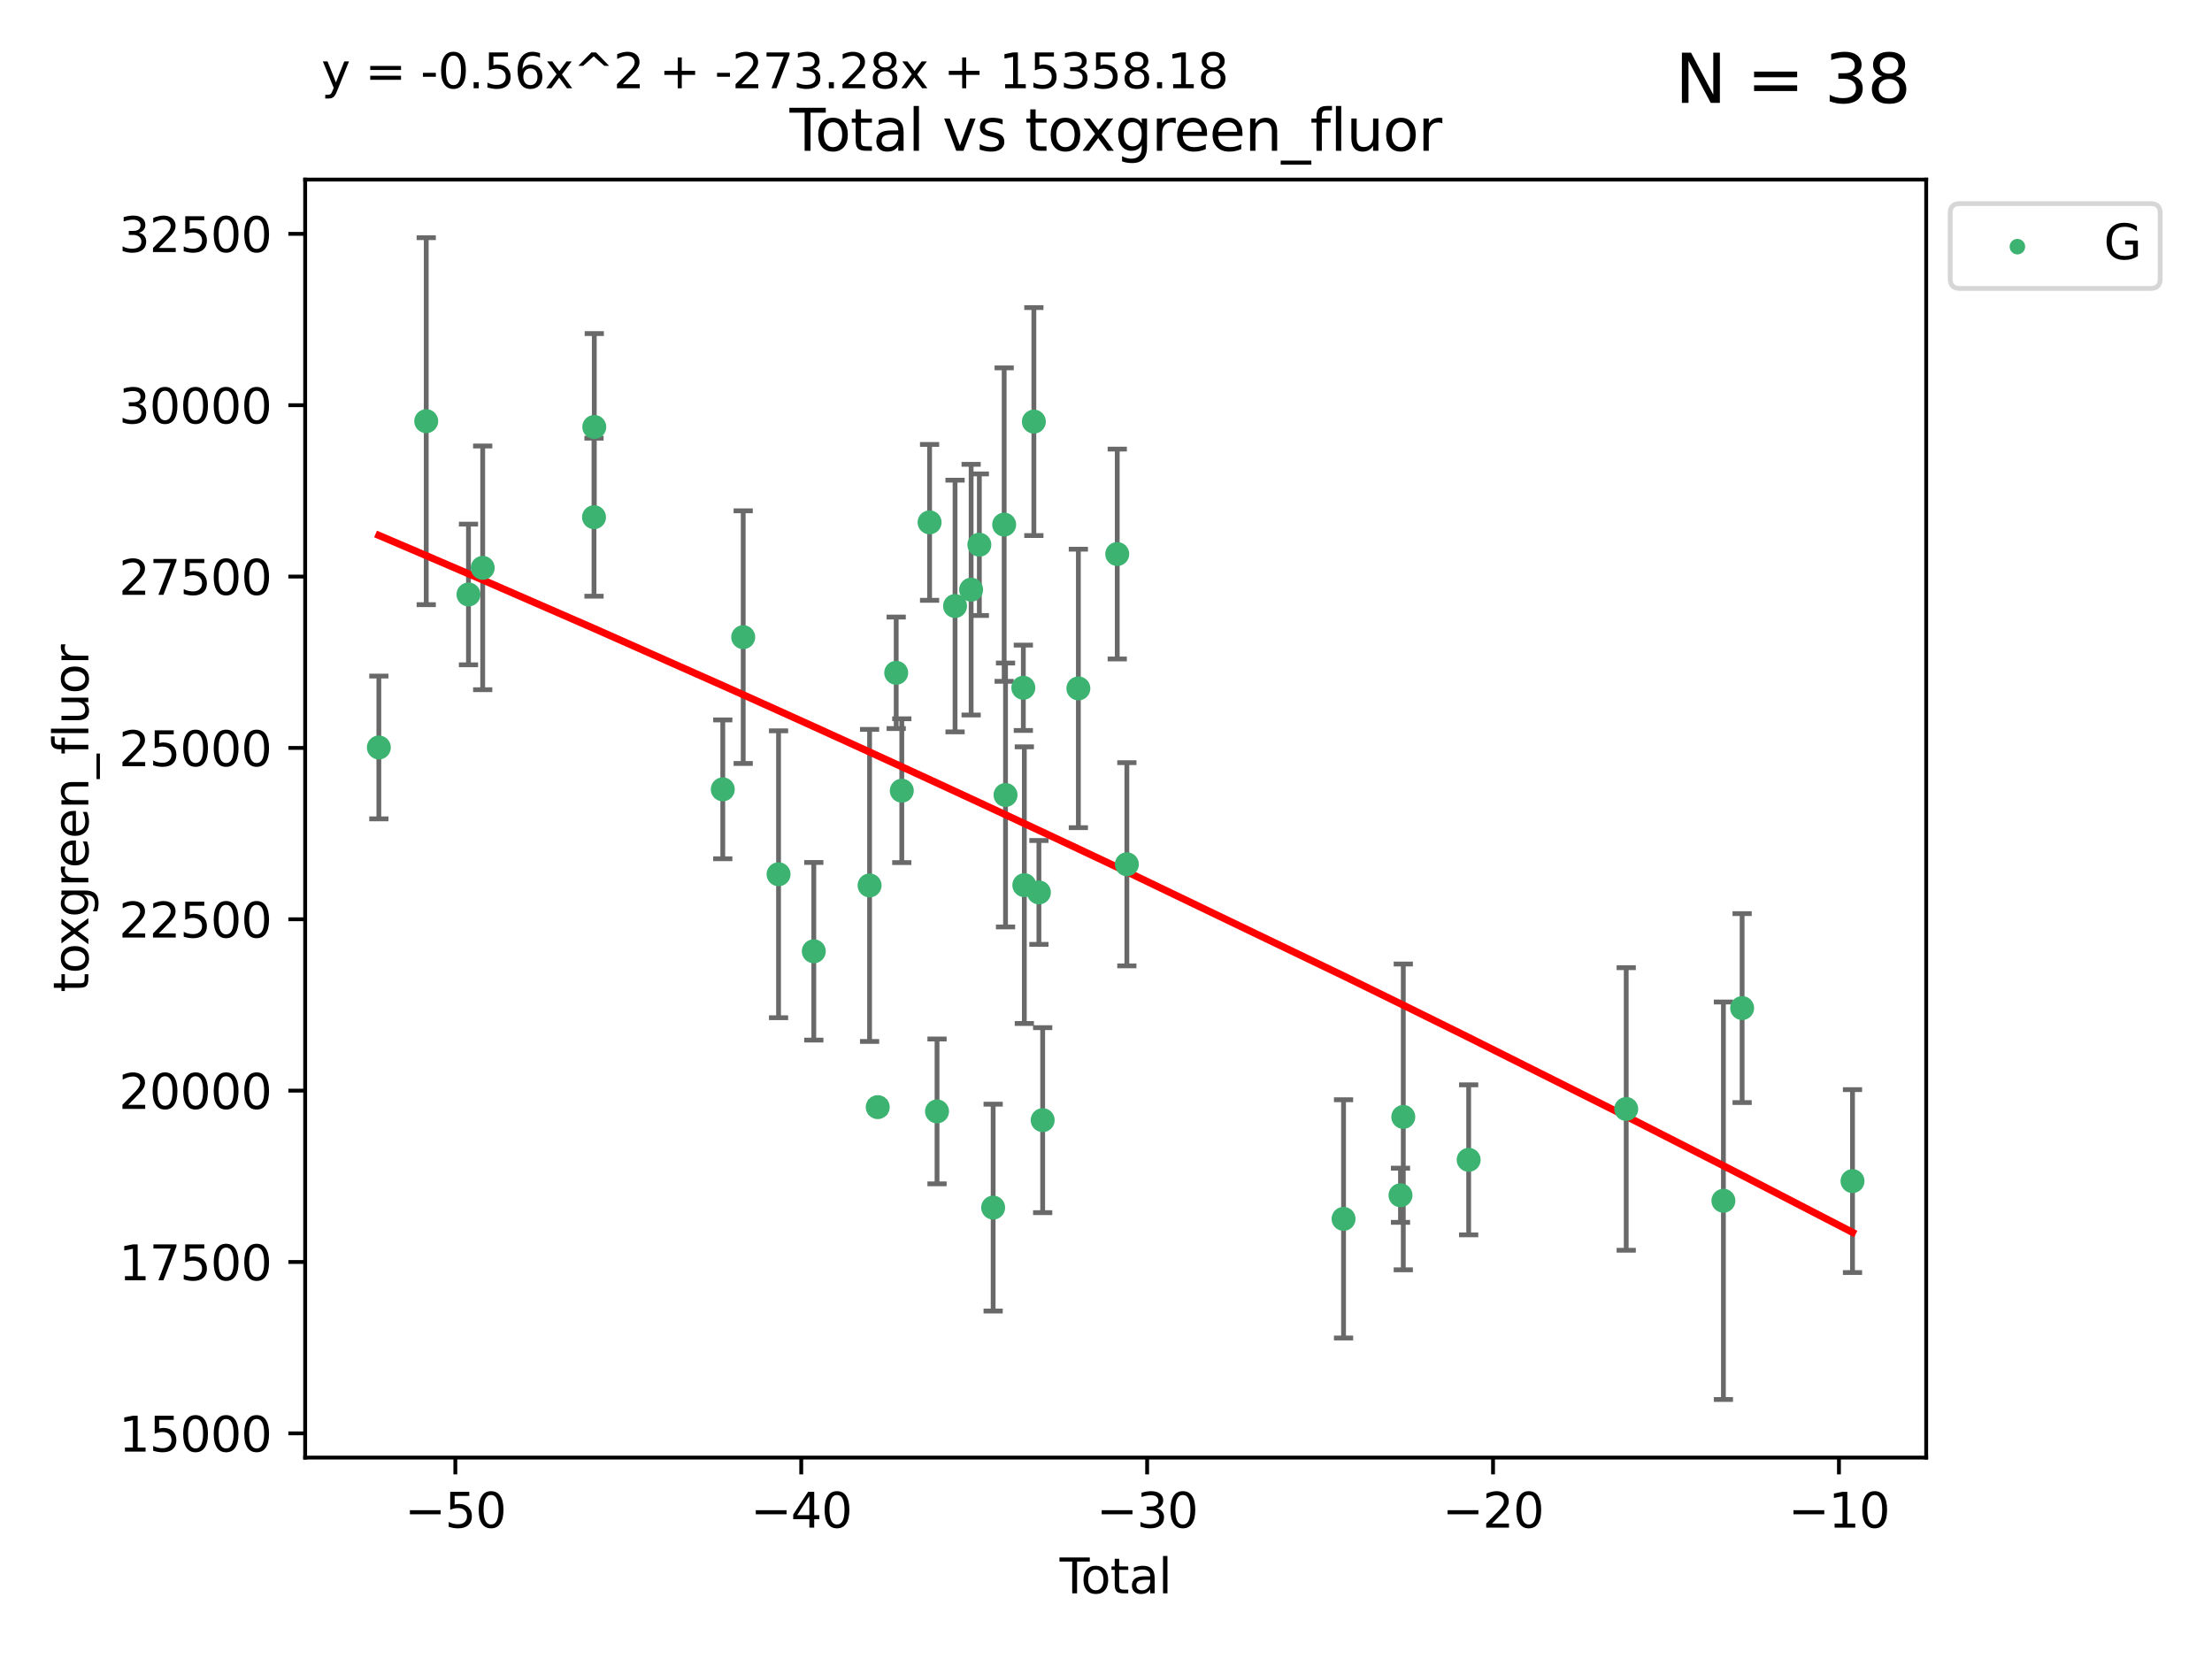 <?xml version="1.0" encoding="utf-8" standalone="no"?>
<!DOCTYPE svg PUBLIC "-//W3C//DTD SVG 1.1//EN"
  "http://www.w3.org/Graphics/SVG/1.1/DTD/svg11.dtd">
<svg xmlns:xlink="http://www.w3.org/1999/xlink" width="460.8pt" height="345.6pt" viewBox="0 0 460.8 345.6" xmlns="http://www.w3.org/2000/svg" version="1.1">
 <defs>
  <style type="text/css">*{stroke-linejoin: round; stroke-linecap: butt}</style>
 </defs>
 <g id="figure_1">
  <g id="patch_1">
   <path d="M 0 345.6 
L 460.8 345.6 
L 460.8 0 
L 0 0 
z
" style="fill: #ffffff"/>
  </g>
  <g id="axes_1">
   <g id="patch_2">
    <path d="M 63.571 303.64 
L 401.26 303.64 
L 401.26 37.411 
L 63.571 37.411 
z
" style="fill: #ffffff"/>
   </g>
   <g id="PathCollection_1">
    <defs>
     <path id="ma7c545b92a" d="M 0 1.118 
C 0.297 1.118 0.581 1 0.791 0.791 
C 1 0.581 1.118 0.297 1.118 0 
C 1.118 -0.297 1 -0.581 0.791 -0.791 
C 0.581 -1 0.297 -1.118 0 -1.118 
C -0.297 -1.118 -0.581 -1 -0.791 -0.791 
C -1 -0.581 -1.118 -0.297 -1.118 0 
C -1.118 0.297 -1 0.581 -0.791 0.791 
C -0.581 1 -0.297 1.118 0 1.118 
z
" style="stroke: #3cb371"/>
    </defs>
    <g clip-path="url(#pcee61ee4e3)">
     <use xlink:href="#ma7c545b92a" x="78.921" y="155.712" style="fill: #3cb371; stroke: #3cb371"/>
     <use xlink:href="#ma7c545b92a" x="88.792" y="87.738" style="fill: #3cb371; stroke: #3cb371"/>
     <use xlink:href="#ma7c545b92a" x="97.592" y="123.84" style="fill: #3cb371; stroke: #3cb371"/>
     <use xlink:href="#ma7c545b92a" x="100.557" y="118.294" style="fill: #3cb371; stroke: #3cb371"/>
     <use xlink:href="#ma7c545b92a" x="123.743" y="107.742" style="fill: #3cb371; stroke: #3cb371"/>
     <use xlink:href="#ma7c545b92a" x="123.799" y="88.943" style="fill: #3cb371; stroke: #3cb371"/>
     <use xlink:href="#ma7c545b92a" x="150.568" y="164.438" style="fill: #3cb371; stroke: #3cb371"/>
     <use xlink:href="#ma7c545b92a" x="154.824" y="132.731" style="fill: #3cb371; stroke: #3cb371"/>
     <use xlink:href="#ma7c545b92a" x="162.188" y="182.125" style="fill: #3cb371; stroke: #3cb371"/>
     <use xlink:href="#ma7c545b92a" x="169.529" y="198.17" style="fill: #3cb371; stroke: #3cb371"/>
     <use xlink:href="#ma7c545b92a" x="181.15" y="184.449" style="fill: #3cb371; stroke: #3cb371"/>
     <use xlink:href="#ma7c545b92a" x="182.848" y="230.634" style="fill: #3cb371; stroke: #3cb371"/>
     <use xlink:href="#ma7c545b92a" x="186.695" y="140.158" style="fill: #3cb371; stroke: #3cb371"/>
     <use xlink:href="#ma7c545b92a" x="187.859" y="164.716" style="fill: #3cb371; stroke: #3cb371"/>
     <use xlink:href="#ma7c545b92a" x="193.651" y="108.817" style="fill: #3cb371; stroke: #3cb371"/>
     <use xlink:href="#ma7c545b92a" x="195.201" y="231.524" style="fill: #3cb371; stroke: #3cb371"/>
     <use xlink:href="#ma7c545b92a" x="198.955" y="126.245" style="fill: #3cb371; stroke: #3cb371"/>
     <use xlink:href="#ma7c545b92a" x="202.304" y="122.839" style="fill: #3cb371; stroke: #3cb371"/>
     <use xlink:href="#ma7c545b92a" x="204.017" y="113.471" style="fill: #3cb371; stroke: #3cb371"/>
     <use xlink:href="#ma7c545b92a" x="206.891" y="251.565" style="fill: #3cb371; stroke: #3cb371"/>
     <use xlink:href="#ma7c545b92a" x="209.187" y="109.284" style="fill: #3cb371; stroke: #3cb371"/>
     <use xlink:href="#ma7c545b92a" x="209.47" y="165.61" style="fill: #3cb371; stroke: #3cb371"/>
     <use xlink:href="#ma7c545b92a" x="213.179" y="143.275" style="fill: #3cb371; stroke: #3cb371"/>
     <use xlink:href="#ma7c545b92a" x="213.387" y="184.393" style="fill: #3cb371; stroke: #3cb371"/>
     <use xlink:href="#ma7c545b92a" x="215.374" y="87.826" style="fill: #3cb371; stroke: #3cb371"/>
     <use xlink:href="#ma7c545b92a" x="216.424" y="185.911" style="fill: #3cb371; stroke: #3cb371"/>
     <use xlink:href="#ma7c545b92a" x="217.208" y="233.349" style="fill: #3cb371; stroke: #3cb371"/>
     <use xlink:href="#ma7c545b92a" x="224.644" y="143.412" style="fill: #3cb371; stroke: #3cb371"/>
     <use xlink:href="#ma7c545b92a" x="232.742" y="115.414" style="fill: #3cb371; stroke: #3cb371"/>
     <use xlink:href="#ma7c545b92a" x="234.746" y="180.043" style="fill: #3cb371; stroke: #3cb371"/>
     <use xlink:href="#ma7c545b92a" x="279.886" y="253.913" style="fill: #3cb371; stroke: #3cb371"/>
     <use xlink:href="#ma7c545b92a" x="291.748" y="248.997" style="fill: #3cb371; stroke: #3cb371"/>
     <use xlink:href="#ma7c545b92a" x="292.33" y="232.673" style="fill: #3cb371; stroke: #3cb371"/>
     <use xlink:href="#ma7c545b92a" x="305.95" y="241.616" style="fill: #3cb371; stroke: #3cb371"/>
     <use xlink:href="#ma7c545b92a" x="338.77" y="231.019" style="fill: #3cb371; stroke: #3cb371"/>
     <use xlink:href="#ma7c545b92a" x="359.018" y="250.138" style="fill: #3cb371; stroke: #3cb371"/>
     <use xlink:href="#ma7c545b92a" x="362.916" y="210.001" style="fill: #3cb371; stroke: #3cb371"/>
     <use xlink:href="#ma7c545b92a" x="385.911" y="246.043" style="fill: #3cb371; stroke: #3cb371"/>
    </g>
   </g>
   <g id="matplotlib.axis_1">
    <g id="xtick_1">
     <g id="line2d_1">
      <defs>
       <path id="m7fe0c78f3d" d="M 0 0 
L 0 3.5 
" style="stroke: #000000; stroke-width: 0.8"/>
      </defs>
      <g>
       <use xlink:href="#m7fe0c78f3d" x="94.856" y="303.64" style="stroke: #000000; stroke-width: 0.8"/>
      </g>
     </g>
     <g id="text_1">
      <!-- −50 -->
      <g transform="translate(84.304 318.238)scale(0.1 -0.1)">
       <defs>
        <path id="DejaVuSans-2212" d="M 678 2272 
L 4684 2272 
L 4684 1741 
L 678 1741 
L 678 2272 
z
" transform="scale(0.016)"/>
        <path id="DejaVuSans-35" d="M 691 4666 
L 3169 4666 
L 3169 4134 
L 1269 4134 
L 1269 2991 
Q 1406 3038 1543 3061 
Q 1681 3084 1819 3084 
Q 2600 3084 3056 2656 
Q 3513 2228 3513 1497 
Q 3513 744 3044 326 
Q 2575 -91 1722 -91 
Q 1428 -91 1123 -41 
Q 819 9 494 109 
L 494 744 
Q 775 591 1075 516 
Q 1375 441 1709 441 
Q 2250 441 2565 725 
Q 2881 1009 2881 1497 
Q 2881 1984 2565 2268 
Q 2250 2553 1709 2553 
Q 1456 2553 1204 2497 
Q 953 2441 691 2322 
L 691 4666 
z
" transform="scale(0.016)"/>
        <path id="DejaVuSans-30" d="M 2034 4250 
Q 1547 4250 1301 3770 
Q 1056 3291 1056 2328 
Q 1056 1369 1301 889 
Q 1547 409 2034 409 
Q 2525 409 2770 889 
Q 3016 1369 3016 2328 
Q 3016 3291 2770 3770 
Q 2525 4250 2034 4250 
z
M 2034 4750 
Q 2819 4750 3233 4129 
Q 3647 3509 3647 2328 
Q 3647 1150 3233 529 
Q 2819 -91 2034 -91 
Q 1250 -91 836 529 
Q 422 1150 422 2328 
Q 422 3509 836 4129 
Q 1250 4750 2034 4750 
z
" transform="scale(0.016)"/>
       </defs>
       <use xlink:href="#DejaVuSans-2212"/>
       <use xlink:href="#DejaVuSans-35" x="83.789"/>
       <use xlink:href="#DejaVuSans-30" x="147.412"/>
      </g>
     </g>
    </g>
    <g id="xtick_2">
     <g id="line2d_2">
      <g>
       <use xlink:href="#m7fe0c78f3d" x="166.914" y="303.64" style="stroke: #000000; stroke-width: 0.8"/>
      </g>
     </g>
     <g id="text_2">
      <!-- −40 -->
      <g transform="translate(156.361 318.238)scale(0.1 -0.1)">
       <defs>
        <path id="DejaVuSans-34" d="M 2419 4116 
L 825 1625 
L 2419 1625 
L 2419 4116 
z
M 2253 4666 
L 3047 4666 
L 3047 1625 
L 3713 1625 
L 3713 1100 
L 3047 1100 
L 3047 0 
L 2419 0 
L 2419 1100 
L 313 1100 
L 313 1709 
L 2253 4666 
z
" transform="scale(0.016)"/>
       </defs>
       <use xlink:href="#DejaVuSans-2212"/>
       <use xlink:href="#DejaVuSans-34" x="83.789"/>
       <use xlink:href="#DejaVuSans-30" x="147.412"/>
      </g>
     </g>
    </g>
    <g id="xtick_3">
     <g id="line2d_3">
      <g>
       <use xlink:href="#m7fe0c78f3d" x="238.971" y="303.64" style="stroke: #000000; stroke-width: 0.8"/>
      </g>
     </g>
     <g id="text_3">
      <!-- −30 -->
      <g transform="translate(228.419 318.238)scale(0.1 -0.1)">
       <defs>
        <path id="DejaVuSans-33" d="M 2597 2516 
Q 3050 2419 3304 2112 
Q 3559 1806 3559 1356 
Q 3559 666 3084 287 
Q 2609 -91 1734 -91 
Q 1441 -91 1130 -33 
Q 819 25 488 141 
L 488 750 
Q 750 597 1062 519 
Q 1375 441 1716 441 
Q 2309 441 2620 675 
Q 2931 909 2931 1356 
Q 2931 1769 2642 2001 
Q 2353 2234 1838 2234 
L 1294 2234 
L 1294 2753 
L 1863 2753 
Q 2328 2753 2575 2939 
Q 2822 3125 2822 3475 
Q 2822 3834 2567 4026 
Q 2313 4219 1838 4219 
Q 1578 4219 1281 4162 
Q 984 4106 628 3988 
L 628 4550 
Q 988 4650 1302 4700 
Q 1616 4750 1894 4750 
Q 2613 4750 3031 4423 
Q 3450 4097 3450 3541 
Q 3450 3153 3228 2886 
Q 3006 2619 2597 2516 
z
" transform="scale(0.016)"/>
       </defs>
       <use xlink:href="#DejaVuSans-2212"/>
       <use xlink:href="#DejaVuSans-33" x="83.789"/>
       <use xlink:href="#DejaVuSans-30" x="147.412"/>
      </g>
     </g>
    </g>
    <g id="xtick_4">
     <g id="line2d_4">
      <g>
       <use xlink:href="#m7fe0c78f3d" x="311.029" y="303.64" style="stroke: #000000; stroke-width: 0.8"/>
      </g>
     </g>
     <g id="text_4">
      <!-- −20 -->
      <g transform="translate(300.476 318.238)scale(0.1 -0.1)">
       <defs>
        <path id="DejaVuSans-32" d="M 1228 531 
L 3431 531 
L 3431 0 
L 469 0 
L 469 531 
Q 828 903 1448 1529 
Q 2069 2156 2228 2338 
Q 2531 2678 2651 2914 
Q 2772 3150 2772 3378 
Q 2772 3750 2511 3984 
Q 2250 4219 1831 4219 
Q 1534 4219 1204 4116 
Q 875 4013 500 3803 
L 500 4441 
Q 881 4594 1212 4672 
Q 1544 4750 1819 4750 
Q 2544 4750 2975 4387 
Q 3406 4025 3406 3419 
Q 3406 3131 3298 2873 
Q 3191 2616 2906 2266 
Q 2828 2175 2409 1742 
Q 1991 1309 1228 531 
z
" transform="scale(0.016)"/>
       </defs>
       <use xlink:href="#DejaVuSans-2212"/>
       <use xlink:href="#DejaVuSans-32" x="83.789"/>
       <use xlink:href="#DejaVuSans-30" x="147.412"/>
      </g>
     </g>
    </g>
    <g id="xtick_5">
     <g id="line2d_5">
      <g>
       <use xlink:href="#m7fe0c78f3d" x="383.086" y="303.64" style="stroke: #000000; stroke-width: 0.8"/>
      </g>
     </g>
     <g id="text_5">
      <!-- −10 -->
      <g transform="translate(372.534 318.238)scale(0.1 -0.1)">
       <defs>
        <path id="DejaVuSans-31" d="M 794 531 
L 1825 531 
L 1825 4091 
L 703 3866 
L 703 4441 
L 1819 4666 
L 2450 4666 
L 2450 531 
L 3481 531 
L 3481 0 
L 794 0 
L 794 531 
z
" transform="scale(0.016)"/>
       </defs>
       <use xlink:href="#DejaVuSans-2212"/>
       <use xlink:href="#DejaVuSans-31" x="83.789"/>
       <use xlink:href="#DejaVuSans-30" x="147.412"/>
      </g>
     </g>
    </g>
    <g id="text_6">
     <!-- Total -->
     <g transform="translate(220.739 331.917)scale(0.1 -0.1)">
      <defs>
       <path id="DejaVuSans-54" d="M -19 4666 
L 3928 4666 
L 3928 4134 
L 2272 4134 
L 2272 0 
L 1638 0 
L 1638 4134 
L -19 4134 
L -19 4666 
z
" transform="scale(0.016)"/>
       <path id="DejaVuSans-6f" d="M 1959 3097 
Q 1497 3097 1228 2736 
Q 959 2375 959 1747 
Q 959 1119 1226 758 
Q 1494 397 1959 397 
Q 2419 397 2687 759 
Q 2956 1122 2956 1747 
Q 2956 2369 2687 2733 
Q 2419 3097 1959 3097 
z
M 1959 3584 
Q 2709 3584 3137 3096 
Q 3566 2609 3566 1747 
Q 3566 888 3137 398 
Q 2709 -91 1959 -91 
Q 1206 -91 779 398 
Q 353 888 353 1747 
Q 353 2609 779 3096 
Q 1206 3584 1959 3584 
z
" transform="scale(0.016)"/>
       <path id="DejaVuSans-74" d="M 1172 4494 
L 1172 3500 
L 2356 3500 
L 2356 3053 
L 1172 3053 
L 1172 1153 
Q 1172 725 1289 603 
Q 1406 481 1766 481 
L 2356 481 
L 2356 0 
L 1766 0 
Q 1100 0 847 248 
Q 594 497 594 1153 
L 594 3053 
L 172 3053 
L 172 3500 
L 594 3500 
L 594 4494 
L 1172 4494 
z
" transform="scale(0.016)"/>
       <path id="DejaVuSans-61" d="M 2194 1759 
Q 1497 1759 1228 1600 
Q 959 1441 959 1056 
Q 959 750 1161 570 
Q 1363 391 1709 391 
Q 2188 391 2477 730 
Q 2766 1069 2766 1631 
L 2766 1759 
L 2194 1759 
z
M 3341 1997 
L 3341 0 
L 2766 0 
L 2766 531 
Q 2569 213 2275 61 
Q 1981 -91 1556 -91 
Q 1019 -91 701 211 
Q 384 513 384 1019 
Q 384 1609 779 1909 
Q 1175 2209 1959 2209 
L 2766 2209 
L 2766 2266 
Q 2766 2663 2505 2880 
Q 2244 3097 1772 3097 
Q 1472 3097 1187 3025 
Q 903 2953 641 2809 
L 641 3341 
Q 956 3463 1253 3523 
Q 1550 3584 1831 3584 
Q 2591 3584 2966 3190 
Q 3341 2797 3341 1997 
z
" transform="scale(0.016)"/>
       <path id="DejaVuSans-6c" d="M 603 4863 
L 1178 4863 
L 1178 0 
L 603 0 
L 603 4863 
z
" transform="scale(0.016)"/>
      </defs>
      <use xlink:href="#DejaVuSans-54"/>
      <use xlink:href="#DejaVuSans-6f" x="44.084"/>
      <use xlink:href="#DejaVuSans-74" x="105.266"/>
      <use xlink:href="#DejaVuSans-61" x="144.475"/>
      <use xlink:href="#DejaVuSans-6c" x="205.754"/>
     </g>
    </g>
   </g>
   <g id="matplotlib.axis_2">
    <g id="ytick_1">
     <g id="line2d_6">
      <defs>
       <path id="m46c111957e" d="M 0 0 
L -3.5 0 
" style="stroke: #000000; stroke-width: 0.8"/>
      </defs>
      <g>
       <use xlink:href="#m46c111957e" x="63.571" y="298.595" style="stroke: #000000; stroke-width: 0.8"/>
      </g>
     </g>
     <g id="text_7">
      <!-- 15000 -->
      <g transform="translate(24.759 302.395)scale(0.1 -0.1)">
       <use xlink:href="#DejaVuSans-31"/>
       <use xlink:href="#DejaVuSans-35" x="63.623"/>
       <use xlink:href="#DejaVuSans-30" x="127.246"/>
       <use xlink:href="#DejaVuSans-30" x="190.869"/>
       <use xlink:href="#DejaVuSans-30" x="254.492"/>
      </g>
     </g>
    </g>
    <g id="ytick_2">
     <g id="line2d_7">
      <g>
       <use xlink:href="#m46c111957e" x="63.571" y="262.898" style="stroke: #000000; stroke-width: 0.8"/>
      </g>
     </g>
     <g id="text_8">
      <!-- 17500 -->
      <g transform="translate(24.759 266.697)scale(0.1 -0.1)">
       <defs>
        <path id="DejaVuSans-37" d="M 525 4666 
L 3525 4666 
L 3525 4397 
L 1831 0 
L 1172 0 
L 2766 4134 
L 525 4134 
L 525 4666 
z
" transform="scale(0.016)"/>
       </defs>
       <use xlink:href="#DejaVuSans-31"/>
       <use xlink:href="#DejaVuSans-37" x="63.623"/>
       <use xlink:href="#DejaVuSans-35" x="127.246"/>
       <use xlink:href="#DejaVuSans-30" x="190.869"/>
       <use xlink:href="#DejaVuSans-30" x="254.492"/>
      </g>
     </g>
    </g>
    <g id="ytick_3">
     <g id="line2d_8">
      <g>
       <use xlink:href="#m46c111957e" x="63.571" y="227.2" style="stroke: #000000; stroke-width: 0.8"/>
      </g>
     </g>
     <g id="text_9">
      <!-- 20000 -->
      <g transform="translate(24.759 230.999)scale(0.1 -0.1)">
       <use xlink:href="#DejaVuSans-32"/>
       <use xlink:href="#DejaVuSans-30" x="63.623"/>
       <use xlink:href="#DejaVuSans-30" x="127.246"/>
       <use xlink:href="#DejaVuSans-30" x="190.869"/>
       <use xlink:href="#DejaVuSans-30" x="254.492"/>
      </g>
     </g>
    </g>
    <g id="ytick_4">
     <g id="line2d_9">
      <g>
       <use xlink:href="#m46c111957e" x="63.571" y="191.502" style="stroke: #000000; stroke-width: 0.8"/>
      </g>
     </g>
     <g id="text_10">
      <!-- 22500 -->
      <g transform="translate(24.759 195.302)scale(0.1 -0.1)">
       <use xlink:href="#DejaVuSans-32"/>
       <use xlink:href="#DejaVuSans-32" x="63.623"/>
       <use xlink:href="#DejaVuSans-35" x="127.246"/>
       <use xlink:href="#DejaVuSans-30" x="190.869"/>
       <use xlink:href="#DejaVuSans-30" x="254.492"/>
      </g>
     </g>
    </g>
    <g id="ytick_5">
     <g id="line2d_10">
      <g>
       <use xlink:href="#m46c111957e" x="63.571" y="155.805" style="stroke: #000000; stroke-width: 0.8"/>
      </g>
     </g>
     <g id="text_11">
      <!-- 25000 -->
      <g transform="translate(24.759 159.604)scale(0.1 -0.1)">
       <use xlink:href="#DejaVuSans-32"/>
       <use xlink:href="#DejaVuSans-35" x="63.623"/>
       <use xlink:href="#DejaVuSans-30" x="127.246"/>
       <use xlink:href="#DejaVuSans-30" x="190.869"/>
       <use xlink:href="#DejaVuSans-30" x="254.492"/>
      </g>
     </g>
    </g>
    <g id="ytick_6">
     <g id="line2d_11">
      <g>
       <use xlink:href="#m46c111957e" x="63.571" y="120.107" style="stroke: #000000; stroke-width: 0.8"/>
      </g>
     </g>
     <g id="text_12">
      <!-- 27500 -->
      <g transform="translate(24.759 123.906)scale(0.1 -0.1)">
       <use xlink:href="#DejaVuSans-32"/>
       <use xlink:href="#DejaVuSans-37" x="63.623"/>
       <use xlink:href="#DejaVuSans-35" x="127.246"/>
       <use xlink:href="#DejaVuSans-30" x="190.869"/>
       <use xlink:href="#DejaVuSans-30" x="254.492"/>
      </g>
     </g>
    </g>
    <g id="ytick_7">
     <g id="line2d_12">
      <g>
       <use xlink:href="#m46c111957e" x="63.571" y="84.409" style="stroke: #000000; stroke-width: 0.8"/>
      </g>
     </g>
     <g id="text_13">
      <!-- 30000 -->
      <g transform="translate(24.759 88.208)scale(0.1 -0.1)">
       <use xlink:href="#DejaVuSans-33"/>
       <use xlink:href="#DejaVuSans-30" x="63.623"/>
       <use xlink:href="#DejaVuSans-30" x="127.246"/>
       <use xlink:href="#DejaVuSans-30" x="190.869"/>
       <use xlink:href="#DejaVuSans-30" x="254.492"/>
      </g>
     </g>
    </g>
    <g id="ytick_8">
     <g id="line2d_13">
      <g>
       <use xlink:href="#m46c111957e" x="63.571" y="48.712" style="stroke: #000000; stroke-width: 0.8"/>
      </g>
     </g>
     <g id="text_14">
      <!-- 32500 -->
      <g transform="translate(24.759 52.511)scale(0.1 -0.1)">
       <use xlink:href="#DejaVuSans-33"/>
       <use xlink:href="#DejaVuSans-32" x="63.623"/>
       <use xlink:href="#DejaVuSans-35" x="127.246"/>
       <use xlink:href="#DejaVuSans-30" x="190.869"/>
       <use xlink:href="#DejaVuSans-30" x="254.492"/>
      </g>
     </g>
    </g>
    <g id="text_15">
     <!-- toxgreen_fluor -->
     <g transform="translate(18.401 206.72)rotate(-90)scale(0.1 -0.1)">
      <defs>
       <path id="DejaVuSans-78" d="M 3513 3500 
L 2247 1797 
L 3578 0 
L 2900 0 
L 1881 1375 
L 863 0 
L 184 0 
L 1544 1831 
L 300 3500 
L 978 3500 
L 1906 2253 
L 2834 3500 
L 3513 3500 
z
" transform="scale(0.016)"/>
       <path id="DejaVuSans-67" d="M 2906 1791 
Q 2906 2416 2648 2759 
Q 2391 3103 1925 3103 
Q 1463 3103 1205 2759 
Q 947 2416 947 1791 
Q 947 1169 1205 825 
Q 1463 481 1925 481 
Q 2391 481 2648 825 
Q 2906 1169 2906 1791 
z
M 3481 434 
Q 3481 -459 3084 -895 
Q 2688 -1331 1869 -1331 
Q 1566 -1331 1297 -1286 
Q 1028 -1241 775 -1147 
L 775 -588 
Q 1028 -725 1275 -790 
Q 1522 -856 1778 -856 
Q 2344 -856 2625 -561 
Q 2906 -266 2906 331 
L 2906 616 
Q 2728 306 2450 153 
Q 2172 0 1784 0 
Q 1141 0 747 490 
Q 353 981 353 1791 
Q 353 2603 747 3093 
Q 1141 3584 1784 3584 
Q 2172 3584 2450 3431 
Q 2728 3278 2906 2969 
L 2906 3500 
L 3481 3500 
L 3481 434 
z
" transform="scale(0.016)"/>
       <path id="DejaVuSans-72" d="M 2631 2963 
Q 2534 3019 2420 3045 
Q 2306 3072 2169 3072 
Q 1681 3072 1420 2755 
Q 1159 2438 1159 1844 
L 1159 0 
L 581 0 
L 581 3500 
L 1159 3500 
L 1159 2956 
Q 1341 3275 1631 3429 
Q 1922 3584 2338 3584 
Q 2397 3584 2469 3576 
Q 2541 3569 2628 3553 
L 2631 2963 
z
" transform="scale(0.016)"/>
       <path id="DejaVuSans-65" d="M 3597 1894 
L 3597 1613 
L 953 1613 
Q 991 1019 1311 708 
Q 1631 397 2203 397 
Q 2534 397 2845 478 
Q 3156 559 3463 722 
L 3463 178 
Q 3153 47 2828 -22 
Q 2503 -91 2169 -91 
Q 1331 -91 842 396 
Q 353 884 353 1716 
Q 353 2575 817 3079 
Q 1281 3584 2069 3584 
Q 2775 3584 3186 3129 
Q 3597 2675 3597 1894 
z
M 3022 2063 
Q 3016 2534 2758 2815 
Q 2500 3097 2075 3097 
Q 1594 3097 1305 2825 
Q 1016 2553 972 2059 
L 3022 2063 
z
" transform="scale(0.016)"/>
       <path id="DejaVuSans-6e" d="M 3513 2113 
L 3513 0 
L 2938 0 
L 2938 2094 
Q 2938 2591 2744 2837 
Q 2550 3084 2163 3084 
Q 1697 3084 1428 2787 
Q 1159 2491 1159 1978 
L 1159 0 
L 581 0 
L 581 3500 
L 1159 3500 
L 1159 2956 
Q 1366 3272 1645 3428 
Q 1925 3584 2291 3584 
Q 2894 3584 3203 3211 
Q 3513 2838 3513 2113 
z
" transform="scale(0.016)"/>
       <path id="DejaVuSans-5f" d="M 3263 -1063 
L 3263 -1509 
L -63 -1509 
L -63 -1063 
L 3263 -1063 
z
" transform="scale(0.016)"/>
       <path id="DejaVuSans-66" d="M 2375 4863 
L 2375 4384 
L 1825 4384 
Q 1516 4384 1395 4259 
Q 1275 4134 1275 3809 
L 1275 3500 
L 2222 3500 
L 2222 3053 
L 1275 3053 
L 1275 0 
L 697 0 
L 697 3053 
L 147 3053 
L 147 3500 
L 697 3500 
L 697 3744 
Q 697 4328 969 4595 
Q 1241 4863 1831 4863 
L 2375 4863 
z
" transform="scale(0.016)"/>
       <path id="DejaVuSans-75" d="M 544 1381 
L 544 3500 
L 1119 3500 
L 1119 1403 
Q 1119 906 1312 657 
Q 1506 409 1894 409 
Q 2359 409 2629 706 
Q 2900 1003 2900 1516 
L 2900 3500 
L 3475 3500 
L 3475 0 
L 2900 0 
L 2900 538 
Q 2691 219 2414 64 
Q 2138 -91 1772 -91 
Q 1169 -91 856 284 
Q 544 659 544 1381 
z
M 1991 3584 
L 1991 3584 
z
" transform="scale(0.016)"/>
      </defs>
      <use xlink:href="#DejaVuSans-74"/>
      <use xlink:href="#DejaVuSans-6f" x="39.209"/>
      <use xlink:href="#DejaVuSans-78" x="97.266"/>
      <use xlink:href="#DejaVuSans-67" x="156.445"/>
      <use xlink:href="#DejaVuSans-72" x="219.922"/>
      <use xlink:href="#DejaVuSans-65" x="258.785"/>
      <use xlink:href="#DejaVuSans-65" x="320.309"/>
      <use xlink:href="#DejaVuSans-6e" x="381.832"/>
      <use xlink:href="#DejaVuSans-5f" x="445.211"/>
      <use xlink:href="#DejaVuSans-66" x="495.211"/>
      <use xlink:href="#DejaVuSans-6c" x="530.416"/>
      <use xlink:href="#DejaVuSans-75" x="558.199"/>
      <use xlink:href="#DejaVuSans-6f" x="621.578"/>
      <use xlink:href="#DejaVuSans-72" x="682.76"/>
     </g>
    </g>
   </g>
   <g id="LineCollection_1">
    <path d="M 78.921 170.584 
L 78.921 140.841 
" clip-path="url(#pcee61ee4e3)" style="fill: none; stroke: #696969"/>
    <path d="M 88.792 125.963 
L 88.792 49.513 
" clip-path="url(#pcee61ee4e3)" style="fill: none; stroke: #696969"/>
    <path d="M 97.592 138.491 
L 97.592 109.188 
" clip-path="url(#pcee61ee4e3)" style="fill: none; stroke: #696969"/>
    <path d="M 100.557 143.678 
L 100.557 92.91 
" clip-path="url(#pcee61ee4e3)" style="fill: none; stroke: #696969"/>
    <path d="M 123.743 124.201 
L 123.743 91.283 
" clip-path="url(#pcee61ee4e3)" style="fill: none; stroke: #696969"/>
    <path d="M 123.799 108.398 
L 123.799 69.489 
" clip-path="url(#pcee61ee4e3)" style="fill: none; stroke: #696969"/>
    <path d="M 150.568 178.898 
L 150.568 149.977 
" clip-path="url(#pcee61ee4e3)" style="fill: none; stroke: #696969"/>
    <path d="M 154.824 159.045 
L 154.824 106.416 
" clip-path="url(#pcee61ee4e3)" style="fill: none; stroke: #696969"/>
    <path d="M 162.188 212.008 
L 162.188 152.241 
" clip-path="url(#pcee61ee4e3)" style="fill: none; stroke: #696969"/>
    <path d="M 169.529 216.671 
L 169.529 179.67 
" clip-path="url(#pcee61ee4e3)" style="fill: none; stroke: #696969"/>
    <path d="M 181.15 216.951 
L 181.15 151.946 
" clip-path="url(#pcee61ee4e3)" style="fill: none; stroke: #696969"/>
    <path d="M 182.848 231.703 
L 182.848 229.566 
" clip-path="url(#pcee61ee4e3)" style="fill: none; stroke: #696969"/>
    <path d="M 186.695 151.771 
L 186.695 128.545 
" clip-path="url(#pcee61ee4e3)" style="fill: none; stroke: #696969"/>
    <path d="M 187.859 179.695 
L 187.859 149.737 
" clip-path="url(#pcee61ee4e3)" style="fill: none; stroke: #696969"/>
    <path d="M 193.651 125.053 
L 193.651 92.581 
" clip-path="url(#pcee61ee4e3)" style="fill: none; stroke: #696969"/>
    <path d="M 195.201 246.61 
L 195.201 216.439 
" clip-path="url(#pcee61ee4e3)" style="fill: none; stroke: #696969"/>
    <path d="M 198.955 152.461 
L 198.955 100.029 
" clip-path="url(#pcee61ee4e3)" style="fill: none; stroke: #696969"/>
    <path d="M 202.304 148.952 
L 202.304 96.727 
" clip-path="url(#pcee61ee4e3)" style="fill: none; stroke: #696969"/>
    <path d="M 204.017 128.219 
L 204.017 98.724 
" clip-path="url(#pcee61ee4e3)" style="fill: none; stroke: #696969"/>
    <path d="M 206.891 273.112 
L 206.891 230.018 
" clip-path="url(#pcee61ee4e3)" style="fill: none; stroke: #696969"/>
    <path d="M 209.187 141.934 
L 209.187 76.634 
" clip-path="url(#pcee61ee4e3)" style="fill: none; stroke: #696969"/>
    <path d="M 209.47 193.101 
L 209.47 138.12 
" clip-path="url(#pcee61ee4e3)" style="fill: none; stroke: #696969"/>
    <path d="M 213.179 152.166 
L 213.179 134.384 
" clip-path="url(#pcee61ee4e3)" style="fill: none; stroke: #696969"/>
    <path d="M 213.387 213.208 
L 213.387 155.578 
" clip-path="url(#pcee61ee4e3)" style="fill: none; stroke: #696969"/>
    <path d="M 215.374 111.572 
L 215.374 64.079 
" clip-path="url(#pcee61ee4e3)" style="fill: none; stroke: #696969"/>
    <path d="M 216.424 196.732 
L 216.424 175.091 
" clip-path="url(#pcee61ee4e3)" style="fill: none; stroke: #696969"/>
    <path d="M 217.208 252.617 
L 217.208 214.081 
" clip-path="url(#pcee61ee4e3)" style="fill: none; stroke: #696969"/>
    <path d="M 224.644 172.418 
L 224.644 114.406 
" clip-path="url(#pcee61ee4e3)" style="fill: none; stroke: #696969"/>
    <path d="M 232.742 137.275 
L 232.742 93.554 
" clip-path="url(#pcee61ee4e3)" style="fill: none; stroke: #696969"/>
    <path d="M 234.746 201.207 
L 234.746 158.878 
" clip-path="url(#pcee61ee4e3)" style="fill: none; stroke: #696969"/>
    <path d="M 279.886 278.729 
L 279.886 229.098 
" clip-path="url(#pcee61ee4e3)" style="fill: none; stroke: #696969"/>
    <path d="M 291.748 254.642 
L 291.748 243.352 
" clip-path="url(#pcee61ee4e3)" style="fill: none; stroke: #696969"/>
    <path d="M 292.33 264.522 
L 292.33 200.824 
" clip-path="url(#pcee61ee4e3)" style="fill: none; stroke: #696969"/>
    <path d="M 305.95 257.245 
L 305.95 225.987 
" clip-path="url(#pcee61ee4e3)" style="fill: none; stroke: #696969"/>
    <path d="M 338.77 260.454 
L 338.77 201.583 
" clip-path="url(#pcee61ee4e3)" style="fill: none; stroke: #696969"/>
    <path d="M 359.018 291.539 
L 359.018 208.738 
" clip-path="url(#pcee61ee4e3)" style="fill: none; stroke: #696969"/>
    <path d="M 362.916 229.683 
L 362.916 190.32 
" clip-path="url(#pcee61ee4e3)" style="fill: none; stroke: #696969"/>
    <path d="M 385.911 265.099 
L 385.911 226.988 
" clip-path="url(#pcee61ee4e3)" style="fill: none; stroke: #696969"/>
   </g>
   <g id="line2d_14">
    <defs>
     <path id="m56d86d9a7c" d="M 2 0 
L -2 -0 
" style="stroke: #696969"/>
    </defs>
    <g clip-path="url(#pcee61ee4e3)">
     <use xlink:href="#m56d86d9a7c" x="78.921" y="170.584" style="fill: #696969; stroke: #696969"/>
     <use xlink:href="#m56d86d9a7c" x="88.792" y="125.963" style="fill: #696969; stroke: #696969"/>
     <use xlink:href="#m56d86d9a7c" x="97.592" y="138.491" style="fill: #696969; stroke: #696969"/>
     <use xlink:href="#m56d86d9a7c" x="100.557" y="143.678" style="fill: #696969; stroke: #696969"/>
     <use xlink:href="#m56d86d9a7c" x="123.743" y="124.201" style="fill: #696969; stroke: #696969"/>
     <use xlink:href="#m56d86d9a7c" x="123.799" y="108.398" style="fill: #696969; stroke: #696969"/>
     <use xlink:href="#m56d86d9a7c" x="150.568" y="178.898" style="fill: #696969; stroke: #696969"/>
     <use xlink:href="#m56d86d9a7c" x="154.824" y="159.045" style="fill: #696969; stroke: #696969"/>
     <use xlink:href="#m56d86d9a7c" x="162.188" y="212.008" style="fill: #696969; stroke: #696969"/>
     <use xlink:href="#m56d86d9a7c" x="169.529" y="216.671" style="fill: #696969; stroke: #696969"/>
     <use xlink:href="#m56d86d9a7c" x="181.15" y="216.951" style="fill: #696969; stroke: #696969"/>
     <use xlink:href="#m56d86d9a7c" x="182.848" y="231.703" style="fill: #696969; stroke: #696969"/>
     <use xlink:href="#m56d86d9a7c" x="186.695" y="151.771" style="fill: #696969; stroke: #696969"/>
     <use xlink:href="#m56d86d9a7c" x="187.859" y="179.695" style="fill: #696969; stroke: #696969"/>
     <use xlink:href="#m56d86d9a7c" x="193.651" y="125.053" style="fill: #696969; stroke: #696969"/>
     <use xlink:href="#m56d86d9a7c" x="195.201" y="246.61" style="fill: #696969; stroke: #696969"/>
     <use xlink:href="#m56d86d9a7c" x="198.955" y="152.461" style="fill: #696969; stroke: #696969"/>
     <use xlink:href="#m56d86d9a7c" x="202.304" y="148.952" style="fill: #696969; stroke: #696969"/>
     <use xlink:href="#m56d86d9a7c" x="204.017" y="128.219" style="fill: #696969; stroke: #696969"/>
     <use xlink:href="#m56d86d9a7c" x="206.891" y="273.112" style="fill: #696969; stroke: #696969"/>
     <use xlink:href="#m56d86d9a7c" x="209.187" y="141.934" style="fill: #696969; stroke: #696969"/>
     <use xlink:href="#m56d86d9a7c" x="209.47" y="193.101" style="fill: #696969; stroke: #696969"/>
     <use xlink:href="#m56d86d9a7c" x="213.179" y="152.166" style="fill: #696969; stroke: #696969"/>
     <use xlink:href="#m56d86d9a7c" x="213.387" y="213.208" style="fill: #696969; stroke: #696969"/>
     <use xlink:href="#m56d86d9a7c" x="215.374" y="111.572" style="fill: #696969; stroke: #696969"/>
     <use xlink:href="#m56d86d9a7c" x="216.424" y="196.732" style="fill: #696969; stroke: #696969"/>
     <use xlink:href="#m56d86d9a7c" x="217.208" y="252.617" style="fill: #696969; stroke: #696969"/>
     <use xlink:href="#m56d86d9a7c" x="224.644" y="172.418" style="fill: #696969; stroke: #696969"/>
     <use xlink:href="#m56d86d9a7c" x="232.742" y="137.275" style="fill: #696969; stroke: #696969"/>
     <use xlink:href="#m56d86d9a7c" x="234.746" y="201.207" style="fill: #696969; stroke: #696969"/>
     <use xlink:href="#m56d86d9a7c" x="279.886" y="278.729" style="fill: #696969; stroke: #696969"/>
     <use xlink:href="#m56d86d9a7c" x="291.748" y="254.642" style="fill: #696969; stroke: #696969"/>
     <use xlink:href="#m56d86d9a7c" x="292.33" y="264.522" style="fill: #696969; stroke: #696969"/>
     <use xlink:href="#m56d86d9a7c" x="305.95" y="257.245" style="fill: #696969; stroke: #696969"/>
     <use xlink:href="#m56d86d9a7c" x="338.77" y="260.454" style="fill: #696969; stroke: #696969"/>
     <use xlink:href="#m56d86d9a7c" x="359.018" y="291.539" style="fill: #696969; stroke: #696969"/>
     <use xlink:href="#m56d86d9a7c" x="362.916" y="229.683" style="fill: #696969; stroke: #696969"/>
     <use xlink:href="#m56d86d9a7c" x="385.911" y="265.099" style="fill: #696969; stroke: #696969"/>
    </g>
   </g>
   <g id="line2d_15">
    <g clip-path="url(#pcee61ee4e3)">
     <use xlink:href="#m56d86d9a7c" x="78.921" y="140.841" style="fill: #696969; stroke: #696969"/>
     <use xlink:href="#m56d86d9a7c" x="88.792" y="49.513" style="fill: #696969; stroke: #696969"/>
     <use xlink:href="#m56d86d9a7c" x="97.592" y="109.188" style="fill: #696969; stroke: #696969"/>
     <use xlink:href="#m56d86d9a7c" x="100.557" y="92.91" style="fill: #696969; stroke: #696969"/>
     <use xlink:href="#m56d86d9a7c" x="123.743" y="91.283" style="fill: #696969; stroke: #696969"/>
     <use xlink:href="#m56d86d9a7c" x="123.799" y="69.489" style="fill: #696969; stroke: #696969"/>
     <use xlink:href="#m56d86d9a7c" x="150.568" y="149.977" style="fill: #696969; stroke: #696969"/>
     <use xlink:href="#m56d86d9a7c" x="154.824" y="106.416" style="fill: #696969; stroke: #696969"/>
     <use xlink:href="#m56d86d9a7c" x="162.188" y="152.241" style="fill: #696969; stroke: #696969"/>
     <use xlink:href="#m56d86d9a7c" x="169.529" y="179.67" style="fill: #696969; stroke: #696969"/>
     <use xlink:href="#m56d86d9a7c" x="181.15" y="151.946" style="fill: #696969; stroke: #696969"/>
     <use xlink:href="#m56d86d9a7c" x="182.848" y="229.566" style="fill: #696969; stroke: #696969"/>
     <use xlink:href="#m56d86d9a7c" x="186.695" y="128.545" style="fill: #696969; stroke: #696969"/>
     <use xlink:href="#m56d86d9a7c" x="187.859" y="149.737" style="fill: #696969; stroke: #696969"/>
     <use xlink:href="#m56d86d9a7c" x="193.651" y="92.581" style="fill: #696969; stroke: #696969"/>
     <use xlink:href="#m56d86d9a7c" x="195.201" y="216.439" style="fill: #696969; stroke: #696969"/>
     <use xlink:href="#m56d86d9a7c" x="198.955" y="100.029" style="fill: #696969; stroke: #696969"/>
     <use xlink:href="#m56d86d9a7c" x="202.304" y="96.727" style="fill: #696969; stroke: #696969"/>
     <use xlink:href="#m56d86d9a7c" x="204.017" y="98.724" style="fill: #696969; stroke: #696969"/>
     <use xlink:href="#m56d86d9a7c" x="206.891" y="230.018" style="fill: #696969; stroke: #696969"/>
     <use xlink:href="#m56d86d9a7c" x="209.187" y="76.634" style="fill: #696969; stroke: #696969"/>
     <use xlink:href="#m56d86d9a7c" x="209.47" y="138.12" style="fill: #696969; stroke: #696969"/>
     <use xlink:href="#m56d86d9a7c" x="213.179" y="134.384" style="fill: #696969; stroke: #696969"/>
     <use xlink:href="#m56d86d9a7c" x="213.387" y="155.578" style="fill: #696969; stroke: #696969"/>
     <use xlink:href="#m56d86d9a7c" x="215.374" y="64.079" style="fill: #696969; stroke: #696969"/>
     <use xlink:href="#m56d86d9a7c" x="216.424" y="175.091" style="fill: #696969; stroke: #696969"/>
     <use xlink:href="#m56d86d9a7c" x="217.208" y="214.081" style="fill: #696969; stroke: #696969"/>
     <use xlink:href="#m56d86d9a7c" x="224.644" y="114.406" style="fill: #696969; stroke: #696969"/>
     <use xlink:href="#m56d86d9a7c" x="232.742" y="93.554" style="fill: #696969; stroke: #696969"/>
     <use xlink:href="#m56d86d9a7c" x="234.746" y="158.878" style="fill: #696969; stroke: #696969"/>
     <use xlink:href="#m56d86d9a7c" x="279.886" y="229.098" style="fill: #696969; stroke: #696969"/>
     <use xlink:href="#m56d86d9a7c" x="291.748" y="243.352" style="fill: #696969; stroke: #696969"/>
     <use xlink:href="#m56d86d9a7c" x="292.33" y="200.824" style="fill: #696969; stroke: #696969"/>
     <use xlink:href="#m56d86d9a7c" x="305.95" y="225.987" style="fill: #696969; stroke: #696969"/>
     <use xlink:href="#m56d86d9a7c" x="338.77" y="201.583" style="fill: #696969; stroke: #696969"/>
     <use xlink:href="#m56d86d9a7c" x="359.018" y="208.738" style="fill: #696969; stroke: #696969"/>
     <use xlink:href="#m56d86d9a7c" x="362.916" y="190.32" style="fill: #696969; stroke: #696969"/>
     <use xlink:href="#m56d86d9a7c" x="385.911" y="226.988" style="fill: #696969; stroke: #696969"/>
    </g>
   </g>
   <g id="line2d_16">
    <path d="M 78.921 111.53 
L 88.792 115.747 
L 97.592 119.532 
L 100.557 120.813 
L 123.743 130.921 
L 123.799 130.945 
L 150.568 142.821 
L 154.824 144.729 
L 162.188 148.045 
L 169.529 151.367 
L 181.15 156.659 
L 182.848 157.436 
L 186.695 159.198 
L 187.859 159.733 
L 193.651 162.398 
L 195.201 163.113 
L 198.955 164.848 
L 202.304 166.399 
L 204.017 167.193 
L 206.891 168.529 
L 209.187 169.598 
L 209.47 169.73 
L 213.179 171.46 
L 213.387 171.557 
L 215.374 172.485 
L 216.424 172.977 
L 217.208 173.344 
L 224.644 176.834 
L 232.742 180.656 
L 234.746 181.604 
L 279.886 203.3 
L 291.748 209.105 
L 292.33 209.391 
L 305.95 216.113 
L 338.77 232.544 
L 359.018 242.847 
L 362.916 244.845 
L 385.911 256.726 
" clip-path="url(#pcee61ee4e3)" style="fill: none; stroke: #ff0000; stroke-width: 1.5; stroke-linecap: square"/>
   </g>
   <g id="line2d_17">
    <defs>
     <path id="m58052f5edd" d="M 0 2 
C 0.53 2 1.039 1.789 1.414 1.414 
C 1.789 1.039 2 0.53 2 0 
C 2 -0.53 1.789 -1.039 1.414 -1.414 
C 1.039 -1.789 0.53 -2 0 -2 
C -0.53 -2 -1.039 -1.789 -1.414 -1.414 
C -1.789 -1.039 -2 -0.53 -2 0 
C -2 0.53 -1.789 1.039 -1.414 1.414 
C -1.039 1.789 -0.53 2 0 2 
z
" style="stroke: #3cb371"/>
    </defs>
    <g clip-path="url(#pcee61ee4e3)">
     <use xlink:href="#m58052f5edd" x="78.921" y="155.712" style="fill: #3cb371; stroke: #3cb371"/>
     <use xlink:href="#m58052f5edd" x="88.792" y="87.738" style="fill: #3cb371; stroke: #3cb371"/>
     <use xlink:href="#m58052f5edd" x="97.592" y="123.84" style="fill: #3cb371; stroke: #3cb371"/>
     <use xlink:href="#m58052f5edd" x="100.557" y="118.294" style="fill: #3cb371; stroke: #3cb371"/>
     <use xlink:href="#m58052f5edd" x="123.743" y="107.742" style="fill: #3cb371; stroke: #3cb371"/>
     <use xlink:href="#m58052f5edd" x="123.799" y="88.943" style="fill: #3cb371; stroke: #3cb371"/>
     <use xlink:href="#m58052f5edd" x="150.568" y="164.438" style="fill: #3cb371; stroke: #3cb371"/>
     <use xlink:href="#m58052f5edd" x="154.824" y="132.731" style="fill: #3cb371; stroke: #3cb371"/>
     <use xlink:href="#m58052f5edd" x="162.188" y="182.125" style="fill: #3cb371; stroke: #3cb371"/>
     <use xlink:href="#m58052f5edd" x="169.529" y="198.17" style="fill: #3cb371; stroke: #3cb371"/>
     <use xlink:href="#m58052f5edd" x="181.15" y="184.449" style="fill: #3cb371; stroke: #3cb371"/>
     <use xlink:href="#m58052f5edd" x="182.848" y="230.634" style="fill: #3cb371; stroke: #3cb371"/>
     <use xlink:href="#m58052f5edd" x="186.695" y="140.158" style="fill: #3cb371; stroke: #3cb371"/>
     <use xlink:href="#m58052f5edd" x="187.859" y="164.716" style="fill: #3cb371; stroke: #3cb371"/>
     <use xlink:href="#m58052f5edd" x="193.651" y="108.817" style="fill: #3cb371; stroke: #3cb371"/>
     <use xlink:href="#m58052f5edd" x="195.201" y="231.524" style="fill: #3cb371; stroke: #3cb371"/>
     <use xlink:href="#m58052f5edd" x="198.955" y="126.245" style="fill: #3cb371; stroke: #3cb371"/>
     <use xlink:href="#m58052f5edd" x="202.304" y="122.839" style="fill: #3cb371; stroke: #3cb371"/>
     <use xlink:href="#m58052f5edd" x="204.017" y="113.471" style="fill: #3cb371; stroke: #3cb371"/>
     <use xlink:href="#m58052f5edd" x="206.891" y="251.565" style="fill: #3cb371; stroke: #3cb371"/>
     <use xlink:href="#m58052f5edd" x="209.187" y="109.284" style="fill: #3cb371; stroke: #3cb371"/>
     <use xlink:href="#m58052f5edd" x="209.47" y="165.61" style="fill: #3cb371; stroke: #3cb371"/>
     <use xlink:href="#m58052f5edd" x="213.179" y="143.275" style="fill: #3cb371; stroke: #3cb371"/>
     <use xlink:href="#m58052f5edd" x="213.387" y="184.393" style="fill: #3cb371; stroke: #3cb371"/>
     <use xlink:href="#m58052f5edd" x="215.374" y="87.826" style="fill: #3cb371; stroke: #3cb371"/>
     <use xlink:href="#m58052f5edd" x="216.424" y="185.911" style="fill: #3cb371; stroke: #3cb371"/>
     <use xlink:href="#m58052f5edd" x="217.208" y="233.349" style="fill: #3cb371; stroke: #3cb371"/>
     <use xlink:href="#m58052f5edd" x="224.644" y="143.412" style="fill: #3cb371; stroke: #3cb371"/>
     <use xlink:href="#m58052f5edd" x="232.742" y="115.414" style="fill: #3cb371; stroke: #3cb371"/>
     <use xlink:href="#m58052f5edd" x="234.746" y="180.043" style="fill: #3cb371; stroke: #3cb371"/>
     <use xlink:href="#m58052f5edd" x="279.886" y="253.913" style="fill: #3cb371; stroke: #3cb371"/>
     <use xlink:href="#m58052f5edd" x="291.748" y="248.997" style="fill: #3cb371; stroke: #3cb371"/>
     <use xlink:href="#m58052f5edd" x="292.33" y="232.673" style="fill: #3cb371; stroke: #3cb371"/>
     <use xlink:href="#m58052f5edd" x="305.95" y="241.616" style="fill: #3cb371; stroke: #3cb371"/>
     <use xlink:href="#m58052f5edd" x="338.77" y="231.019" style="fill: #3cb371; stroke: #3cb371"/>
     <use xlink:href="#m58052f5edd" x="359.018" y="250.138" style="fill: #3cb371; stroke: #3cb371"/>
     <use xlink:href="#m58052f5edd" x="362.916" y="210.001" style="fill: #3cb371; stroke: #3cb371"/>
     <use xlink:href="#m58052f5edd" x="385.911" y="246.043" style="fill: #3cb371; stroke: #3cb371"/>
    </g>
   </g>
   <g id="patch_3">
    <path d="M 63.571 303.64 
L 63.571 37.411 
" style="fill: none; stroke: #000000; stroke-width: 0.8; stroke-linejoin: miter; stroke-linecap: square"/>
   </g>
   <g id="patch_4">
    <path d="M 401.26 303.64 
L 401.26 37.411 
" style="fill: none; stroke: #000000; stroke-width: 0.8; stroke-linejoin: miter; stroke-linecap: square"/>
   </g>
   <g id="patch_5">
    <path d="M 63.571 303.64 
L 401.26 303.64 
" style="fill: none; stroke: #000000; stroke-width: 0.8; stroke-linejoin: miter; stroke-linecap: square"/>
   </g>
   <g id="patch_6">
    <path d="M 63.571 37.411 
L 401.26 37.411 
" style="fill: none; stroke: #000000; stroke-width: 0.8; stroke-linejoin: miter; stroke-linecap: square"/>
   </g>
   <g id="text_16">
    <!-- N = 38 -->
    <g transform="translate(348.964 21.426)scale(0.14 -0.14)">
     <defs>
      <path id="DejaVuSans-4e" d="M 628 4666 
L 1478 4666 
L 3547 763 
L 3547 4666 
L 4159 4666 
L 4159 0 
L 3309 0 
L 1241 3903 
L 1241 0 
L 628 0 
L 628 4666 
z
" transform="scale(0.016)"/>
      <path id="DejaVuSans-20" transform="scale(0.016)"/>
      <path id="DejaVuSans-3d" d="M 678 2906 
L 4684 2906 
L 4684 2381 
L 678 2381 
L 678 2906 
z
M 678 1631 
L 4684 1631 
L 4684 1100 
L 678 1100 
L 678 1631 
z
" transform="scale(0.016)"/>
      <path id="DejaVuSans-38" d="M 2034 2216 
Q 1584 2216 1326 1975 
Q 1069 1734 1069 1313 
Q 1069 891 1326 650 
Q 1584 409 2034 409 
Q 2484 409 2743 651 
Q 3003 894 3003 1313 
Q 3003 1734 2745 1975 
Q 2488 2216 2034 2216 
z
M 1403 2484 
Q 997 2584 770 2862 
Q 544 3141 544 3541 
Q 544 4100 942 4425 
Q 1341 4750 2034 4750 
Q 2731 4750 3128 4425 
Q 3525 4100 3525 3541 
Q 3525 3141 3298 2862 
Q 3072 2584 2669 2484 
Q 3125 2378 3379 2068 
Q 3634 1759 3634 1313 
Q 3634 634 3220 271 
Q 2806 -91 2034 -91 
Q 1263 -91 848 271 
Q 434 634 434 1313 
Q 434 1759 690 2068 
Q 947 2378 1403 2484 
z
M 1172 3481 
Q 1172 3119 1398 2916 
Q 1625 2713 2034 2713 
Q 2441 2713 2670 2916 
Q 2900 3119 2900 3481 
Q 2900 3844 2670 4047 
Q 2441 4250 2034 4250 
Q 1625 4250 1398 4047 
Q 1172 3844 1172 3481 
z
" transform="scale(0.016)"/>
     </defs>
     <use xlink:href="#DejaVuSans-4e"/>
     <use xlink:href="#DejaVuSans-20" x="74.805"/>
     <use xlink:href="#DejaVuSans-3d" x="106.592"/>
     <use xlink:href="#DejaVuSans-20" x="190.381"/>
     <use xlink:href="#DejaVuSans-33" x="222.168"/>
     <use xlink:href="#DejaVuSans-38" x="285.791"/>
    </g>
   </g>
   <g id="text_17">
    <!-- y = -0.56x^2 + -273.28x + 15358.18 -->
    <g transform="translate(66.948 18.387)scale(0.1 -0.1)">
     <defs>
      <path id="DejaVuSans-79" d="M 2059 -325 
Q 1816 -950 1584 -1140 
Q 1353 -1331 966 -1331 
L 506 -1331 
L 506 -850 
L 844 -850 
Q 1081 -850 1212 -737 
Q 1344 -625 1503 -206 
L 1606 56 
L 191 3500 
L 800 3500 
L 1894 763 
L 2988 3500 
L 3597 3500 
L 2059 -325 
z
" transform="scale(0.016)"/>
      <path id="DejaVuSans-2d" d="M 313 2009 
L 1997 2009 
L 1997 1497 
L 313 1497 
L 313 2009 
z
" transform="scale(0.016)"/>
      <path id="DejaVuSans-2e" d="M 684 794 
L 1344 794 
L 1344 0 
L 684 0 
L 684 794 
z
" transform="scale(0.016)"/>
      <path id="DejaVuSans-36" d="M 2113 2584 
Q 1688 2584 1439 2293 
Q 1191 2003 1191 1497 
Q 1191 994 1439 701 
Q 1688 409 2113 409 
Q 2538 409 2786 701 
Q 3034 994 3034 1497 
Q 3034 2003 2786 2293 
Q 2538 2584 2113 2584 
z
M 3366 4563 
L 3366 3988 
Q 3128 4100 2886 4159 
Q 2644 4219 2406 4219 
Q 1781 4219 1451 3797 
Q 1122 3375 1075 2522 
Q 1259 2794 1537 2939 
Q 1816 3084 2150 3084 
Q 2853 3084 3261 2657 
Q 3669 2231 3669 1497 
Q 3669 778 3244 343 
Q 2819 -91 2113 -91 
Q 1303 -91 875 529 
Q 447 1150 447 2328 
Q 447 3434 972 4092 
Q 1497 4750 2381 4750 
Q 2619 4750 2861 4703 
Q 3103 4656 3366 4563 
z
" transform="scale(0.016)"/>
      <path id="DejaVuSans-5e" d="M 2988 4666 
L 4684 2925 
L 4056 2925 
L 2681 4159 
L 1306 2925 
L 678 2925 
L 2375 4666 
L 2988 4666 
z
" transform="scale(0.016)"/>
      <path id="DejaVuSans-2b" d="M 2944 4013 
L 2944 2272 
L 4684 2272 
L 4684 1741 
L 2944 1741 
L 2944 0 
L 2419 0 
L 2419 1741 
L 678 1741 
L 678 2272 
L 2419 2272 
L 2419 4013 
L 2944 4013 
z
" transform="scale(0.016)"/>
     </defs>
     <use xlink:href="#DejaVuSans-79"/>
     <use xlink:href="#DejaVuSans-20" x="59.18"/>
     <use xlink:href="#DejaVuSans-3d" x="90.967"/>
     <use xlink:href="#DejaVuSans-20" x="174.756"/>
     <use xlink:href="#DejaVuSans-2d" x="206.543"/>
     <use xlink:href="#DejaVuSans-30" x="242.627"/>
     <use xlink:href="#DejaVuSans-2e" x="306.25"/>
     <use xlink:href="#DejaVuSans-35" x="338.037"/>
     <use xlink:href="#DejaVuSans-36" x="401.66"/>
     <use xlink:href="#DejaVuSans-78" x="465.283"/>
     <use xlink:href="#DejaVuSans-5e" x="524.463"/>
     <use xlink:href="#DejaVuSans-32" x="608.252"/>
     <use xlink:href="#DejaVuSans-20" x="671.875"/>
     <use xlink:href="#DejaVuSans-2b" x="703.662"/>
     <use xlink:href="#DejaVuSans-20" x="787.451"/>
     <use xlink:href="#DejaVuSans-2d" x="819.238"/>
     <use xlink:href="#DejaVuSans-32" x="855.322"/>
     <use xlink:href="#DejaVuSans-37" x="918.945"/>
     <use xlink:href="#DejaVuSans-33" x="982.568"/>
     <use xlink:href="#DejaVuSans-2e" x="1046.191"/>
     <use xlink:href="#DejaVuSans-32" x="1077.979"/>
     <use xlink:href="#DejaVuSans-38" x="1141.602"/>
     <use xlink:href="#DejaVuSans-78" x="1205.225"/>
     <use xlink:href="#DejaVuSans-20" x="1264.404"/>
     <use xlink:href="#DejaVuSans-2b" x="1296.191"/>
     <use xlink:href="#DejaVuSans-20" x="1379.98"/>
     <use xlink:href="#DejaVuSans-31" x="1411.768"/>
     <use xlink:href="#DejaVuSans-35" x="1475.391"/>
     <use xlink:href="#DejaVuSans-33" x="1539.014"/>
     <use xlink:href="#DejaVuSans-35" x="1602.637"/>
     <use xlink:href="#DejaVuSans-38" x="1666.26"/>
     <use xlink:href="#DejaVuSans-2e" x="1729.883"/>
     <use xlink:href="#DejaVuSans-31" x="1761.67"/>
     <use xlink:href="#DejaVuSans-38" x="1825.293"/>
    </g>
   </g>
   <g id="text_18">
    <!-- Total vs toxgreen_fluor -->
    <g transform="translate(164.48 31.411)scale(0.12 -0.12)">
     <defs>
      <path id="DejaVuSans-76" d="M 191 3500 
L 800 3500 
L 1894 563 
L 2988 3500 
L 3597 3500 
L 2284 0 
L 1503 0 
L 191 3500 
z
" transform="scale(0.016)"/>
      <path id="DejaVuSans-73" d="M 2834 3397 
L 2834 2853 
Q 2591 2978 2328 3040 
Q 2066 3103 1784 3103 
Q 1356 3103 1142 2972 
Q 928 2841 928 2578 
Q 928 2378 1081 2264 
Q 1234 2150 1697 2047 
L 1894 2003 
Q 2506 1872 2764 1633 
Q 3022 1394 3022 966 
Q 3022 478 2636 193 
Q 2250 -91 1575 -91 
Q 1294 -91 989 -36 
Q 684 19 347 128 
L 347 722 
Q 666 556 975 473 
Q 1284 391 1588 391 
Q 1994 391 2212 530 
Q 2431 669 2431 922 
Q 2431 1156 2273 1281 
Q 2116 1406 1581 1522 
L 1381 1569 
Q 847 1681 609 1914 
Q 372 2147 372 2553 
Q 372 3047 722 3315 
Q 1072 3584 1716 3584 
Q 2034 3584 2315 3537 
Q 2597 3491 2834 3397 
z
" transform="scale(0.016)"/>
     </defs>
     <use xlink:href="#DejaVuSans-54"/>
     <use xlink:href="#DejaVuSans-6f" x="44.084"/>
     <use xlink:href="#DejaVuSans-74" x="105.266"/>
     <use xlink:href="#DejaVuSans-61" x="144.475"/>
     <use xlink:href="#DejaVuSans-6c" x="205.754"/>
     <use xlink:href="#DejaVuSans-20" x="233.537"/>
     <use xlink:href="#DejaVuSans-76" x="265.324"/>
     <use xlink:href="#DejaVuSans-73" x="324.504"/>
     <use xlink:href="#DejaVuSans-20" x="376.604"/>
     <use xlink:href="#DejaVuSans-74" x="408.391"/>
     <use xlink:href="#DejaVuSans-6f" x="447.6"/>
     <use xlink:href="#DejaVuSans-78" x="505.656"/>
     <use xlink:href="#DejaVuSans-67" x="564.836"/>
     <use xlink:href="#DejaVuSans-72" x="628.312"/>
     <use xlink:href="#DejaVuSans-65" x="667.176"/>
     <use xlink:href="#DejaVuSans-65" x="728.699"/>
     <use xlink:href="#DejaVuSans-6e" x="790.223"/>
     <use xlink:href="#DejaVuSans-5f" x="853.602"/>
     <use xlink:href="#DejaVuSans-66" x="903.602"/>
     <use xlink:href="#DejaVuSans-6c" x="938.807"/>
     <use xlink:href="#DejaVuSans-75" x="966.59"/>
     <use xlink:href="#DejaVuSans-6f" x="1029.969"/>
     <use xlink:href="#DejaVuSans-72" x="1091.15"/>
    </g>
   </g>
   <g id="legend_1">
    <g id="patch_7">
     <path d="M 408.26 60.089 
L 448.008 60.089 
Q 450.008 60.089 450.008 58.089 
L 450.008 44.411 
Q 450.008 42.411 448.008 42.411 
L 408.26 42.411 
Q 406.26 42.411 406.26 44.411 
L 406.26 58.089 
Q 406.26 60.089 408.26 60.089 
z
" style="fill: #ffffff; opacity: 0.8; stroke: #cccccc; stroke-linejoin: miter"/>
    </g>
    <g id="PathCollection_2">
     <g>
      <use xlink:href="#ma7c545b92a" x="420.26" y="51.385" style="fill: #3cb371; stroke: #3cb371"/>
     </g>
    </g>
    <g id="text_19">
     <!-- G -->
     <g transform="translate(438.26 54.01)scale(0.1 -0.1)">
      <defs>
       <path id="DejaVuSans-47" d="M 3809 666 
L 3809 1919 
L 2778 1919 
L 2778 2438 
L 4434 2438 
L 4434 434 
Q 4069 175 3628 42 
Q 3188 -91 2688 -91 
Q 1594 -91 976 548 
Q 359 1188 359 2328 
Q 359 3472 976 4111 
Q 1594 4750 2688 4750 
Q 3144 4750 3555 4637 
Q 3966 4525 4313 4306 
L 4313 3634 
Q 3963 3931 3569 4081 
Q 3175 4231 2741 4231 
Q 1884 4231 1454 3753 
Q 1025 3275 1025 2328 
Q 1025 1384 1454 906 
Q 1884 428 2741 428 
Q 3075 428 3337 486 
Q 3600 544 3809 666 
z
" transform="scale(0.016)"/>
      </defs>
      <use xlink:href="#DejaVuSans-47"/>
     </g>
    </g>
   </g>
  </g>
 </g>
 <defs>
  <clipPath id="pcee61ee4e3">
   <rect x="63.571" y="37.411" width="337.689" height="266.229"/>
  </clipPath>
 </defs>
</svg>
